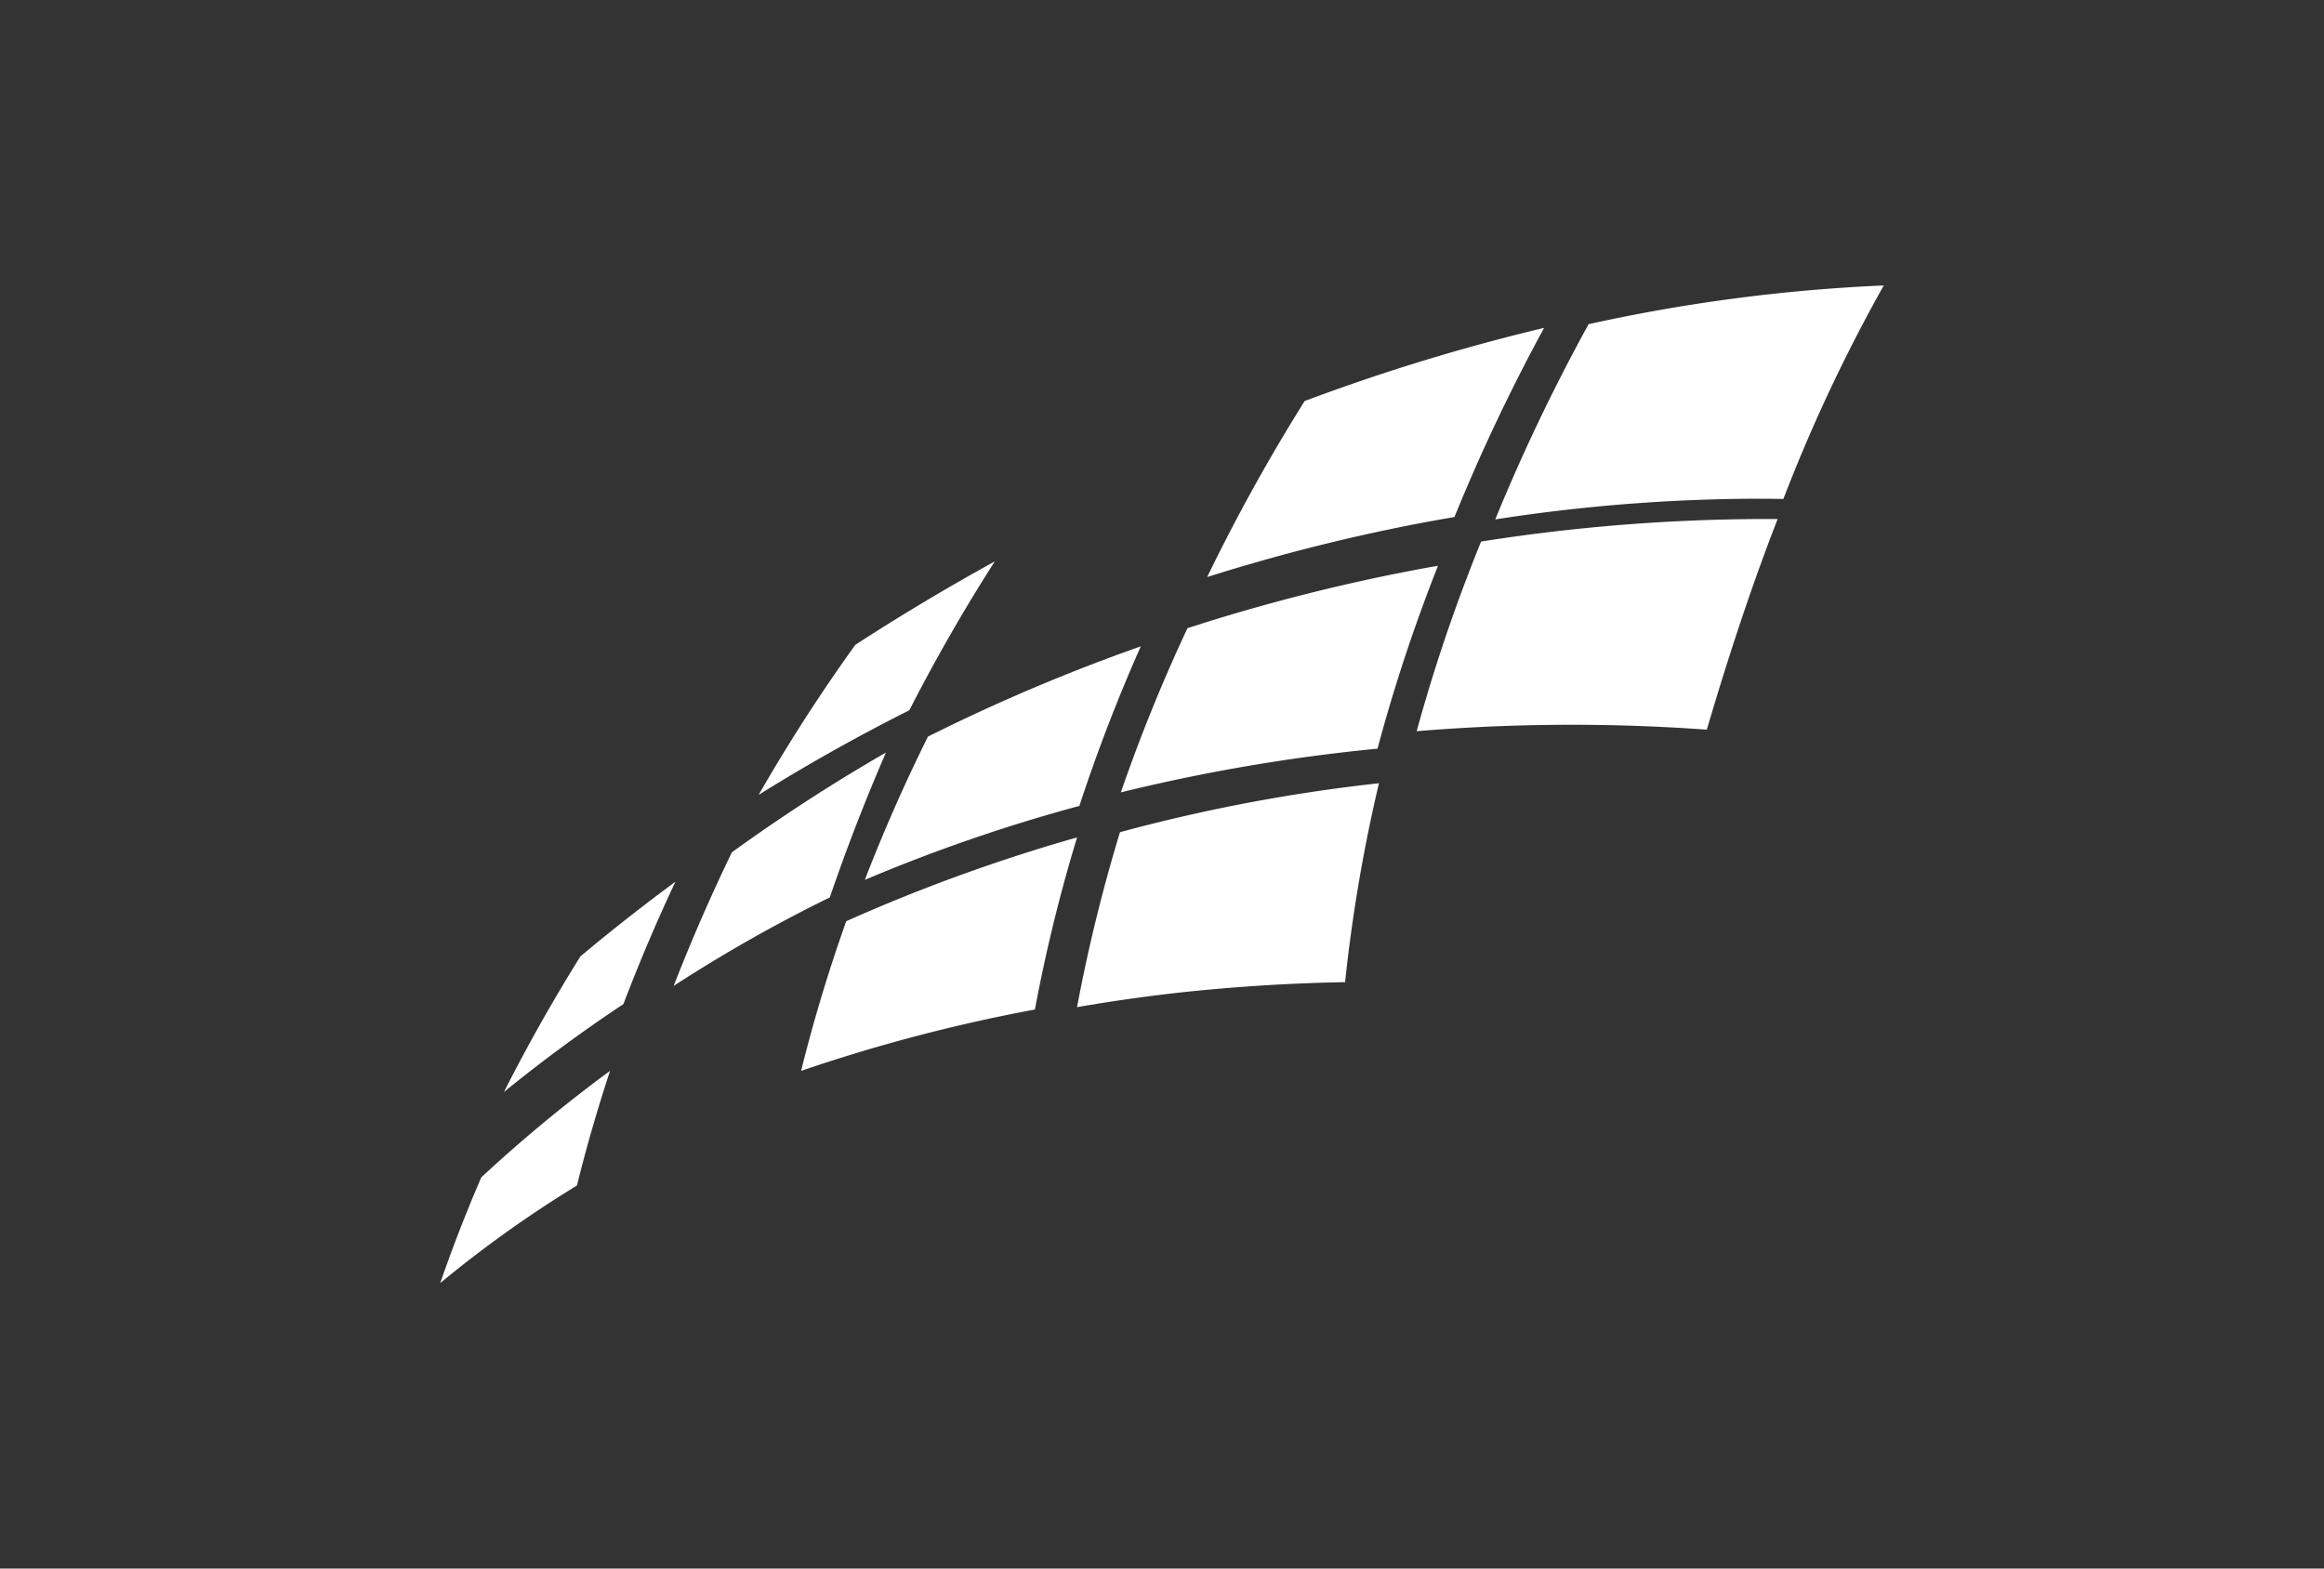<svg xmlns="http://www.w3.org/2000/svg" xmlns:xlink="http://www.w3.org/1999/xlink" width="120" height="81" viewBox="0 0 120 81">
    <rect x="0" y="0" width="120" height="81" fill="#333333" stroke="none"/>
    <defs>
        <clipPath id="a">
            <rect width="120" height="81" transform="translate(788 1230)" fill="#3c4a57"/>
        </clipPath>
    </defs>
    <g transform="translate(-788 -1230)" clip-path="url(#a)">
        <g transform="translate(810.731 1244.741)">
            <g transform="translate(0 0)">
                <g transform="translate(0 0)">
                    <path d="M44.553,34.332a93.216,93.216,0,0,1,13.252-2.257,87.134,87.134,0,0,1,3.122-9.441l-.412.068a96.587,96.587,0,0,0-12.522,3.151,86.049,86.049,0,0,0-3.439,8.478M33.633,30.09q2.014-3.94,4.41-7.686-3.681,2.027-7.2,4.307a90.379,90.379,0,0,0-4.993,7.75q3.78-2.359,7.782-4.37" transform="translate(-9.409 -8.154)" fill="#fff"/>
                    <path d="M45.549,37.536A88.018,88.018,0,0,1,48.718,29.3a95.328,95.328,0,0,0-10.989,4.66q-1.8,3.626-3.261,7.4a85.835,85.835,0,0,1,11.079-3.821" transform="translate(-12.545 -10.663)" fill="#fff" fill-rule="evenodd"/>
                    <path d="M52.91,13.451q.681-.125,1.342-.237a96.424,96.424,0,0,1,4.629-9.768A103.37,103.37,0,0,0,46.517,7.224a95.554,95.554,0,0,0-5.033,9.089A96.485,96.485,0,0,1,52.91,13.451M11.341,38.365c.8-2.1,1.7-4.226,2.686-6.32Q11.512,33.9,9.122,35.9,6.99,39.317,5.17,42.908q2.971-2.418,6.171-4.543" transform="translate(-1.882 -1.255)" fill="#fff"/>
                    <path d="M27.017,45.4q1.3-3.8,2.9-7.483a92.168,92.168,0,0,0-7.956,5.154q-1.64,3.386-3.006,6.9A77.061,77.061,0,0,1,27.019,45.4" transform="translate(-6.9 -13.8)" fill="#fff" fill-rule="evenodd"/>
                    <path d="M79.277,29.919a96.538,96.538,0,0,1,14.977-.08c1.132-3.84,2.332-7.469,3.657-10.878-.219,0-.438,0-.663,0A95,95,0,0,0,82.6,20.125a86.876,86.876,0,0,0-3.327,9.794" transform="translate(-28.854 -6.9)" fill="#fff" fill-rule="evenodd"/>
                    <path d="M86.915,11.016c.435,0,.853,0,1.256.011A84.292,84.292,0,0,1,93.356,0,88.019,88.019,0,0,0,78.115,2a97.622,97.622,0,0,0-4.82,10.081,89.467,89.467,0,0,1,13.62-1.069M51.7,37.269q2.714-.471,5.454-.771,4.18-.445,8.386-.52a82.487,82.487,0,0,1,1.749-10.272,87.737,87.737,0,0,0-13.372,2.528A84.494,84.494,0,0,0,51.7,37.269" transform="translate(-18.818)" fill="#fff"/>
                    <path d="M7.06,69.689c.477-1.935,1.052-3.924,1.71-5.923a75.7,75.7,0,0,0-6.649,5.5Q.958,71.956,0,74.727a60.755,60.755,0,0,1,7.06-5.039" transform="translate(0 -23.209)" fill="#fff" fill-rule="evenodd"/>
                    <path d="M41.37,53.7a82.425,82.425,0,0,1,2.177-8.888,89.005,89.005,0,0,0-11.919,4.327q-1.358,3.808-2.331,7.73A85.435,85.435,0,0,1,41.372,53.7" transform="translate(-10.663 -16.309)" fill="#fff" fill-rule="evenodd"/>
                </g>
            </g>
        </g>
    </g>
</svg>